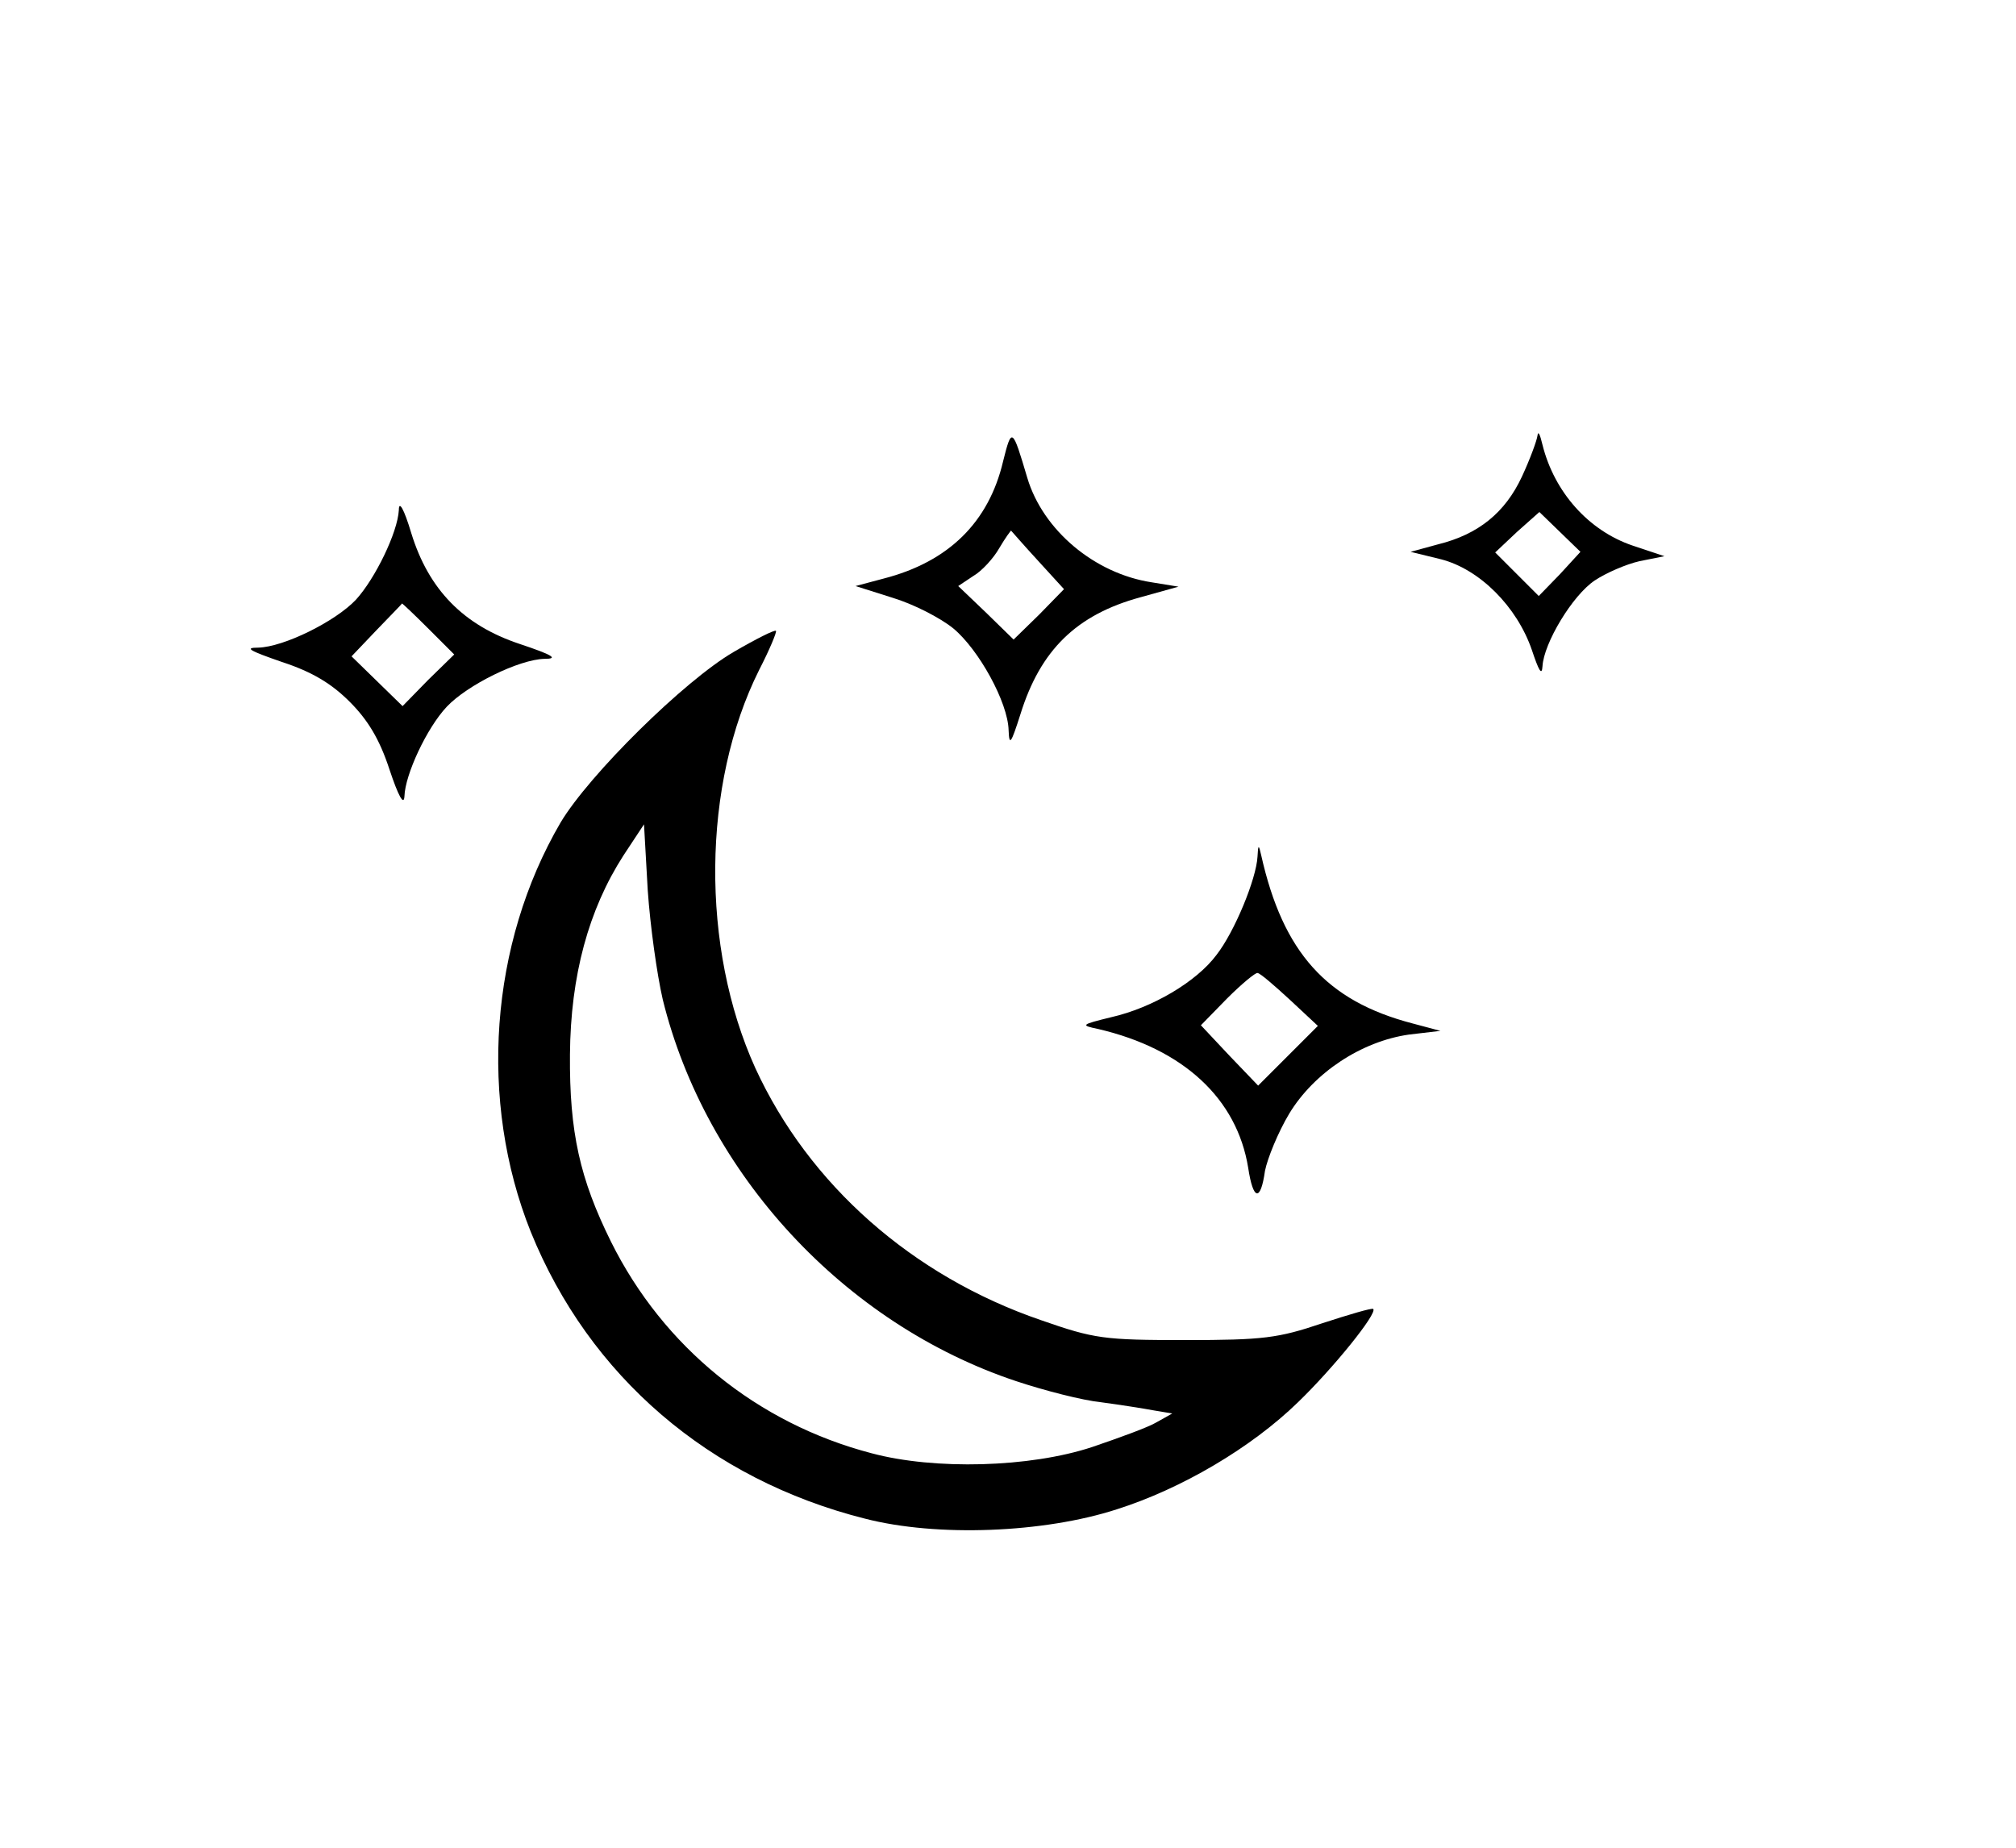 <?xml version="1.0" standalone="no"?>
<!DOCTYPE svg PUBLIC "-//W3C//DTD SVG 20010904//EN"
 "http://www.w3.org/TR/2001/REC-SVG-20010904/DTD/svg10.dtd">
<svg version="1.0" xmlns="http://www.w3.org/2000/svg"
 width="324pt" height="297pt" viewBox="0 0 324 297"
 preserveAspectRatio="xMidYMid meet">

<g transform="translate(0,297) scale(0.1,-0.1)"
fill="#000000" stroke="none">
<path d="M1612 2228 c-23 -97 -87 -161 -192 -188 l-45 -12 60 -19 c33 -10 76
-32 97 -49 41 -34 88 -119 89 -164 1 -26 4 -21 19 26 32 103 90 160 193 188
l61 17 -43 7 c-92 14 -175 84 -200 168 -24 81 -25 82 -39 26z m56 -159 l42
-46 -40 -41 -41 -40 -44 43 -45 43 24 16 c14 8 33 29 42 45 10 17 19 29 19 28
1 -1 20 -23 43 -48z"/>
<path d="M2471 2270 c-1 -8 -12 -38 -25 -66 -27 -58 -70 -93 -135 -109 l-44
-12 49 -12 c62 -16 122 -76 146 -146 11 -33 16 -42 17 -26 2 37 48 114 84 138
18 12 50 26 72 31 l40 8 -51 17 c-71 24 -126 86 -145 162 -4 17 -7 23 -8 15z
m36 -223 l-34 -35 -35 35 -35 35 35 33 36 32 33 -32 33 -32 -33 -36z"/>
<path d="M641 2150 c-2 -36 -38 -110 -69 -144 -33 -35 -116 -76 -157 -77 -23
0 -14 -5 38 -23 49 -16 80 -35 109 -64 29 -29 48 -60 64 -109 14 -42 23 -59
24 -43 1 35 36 110 68 144 33 35 116 76 157 77 23 0 14 6 -40 24 -90 30 -146
87 -174 178 -12 40 -20 53 -20 37z m48 -191 l41 -41 -42 -41 -41 -42 -41 40
-41 40 40 42 c22 23 41 42 41 43 1 0 20 -18 43 -41z"/>
<path d="M1179 1922 c-79 -46 -232 -197 -278 -274 -114 -195 -132 -448 -48
-658 94 -232 287 -398 537 -461 116 -30 288 -23 405 15 104 33 216 99 291 172
57 55 128 143 121 150 -2 2 -39 -9 -82 -23 -71 -24 -95 -27 -220 -27 -131 0
-146 2 -232 32 -207 71 -373 218 -459 405 -88 194 -86 456 6 640 17 33 29 62
27 63 -2 2 -32 -13 -68 -34z m-114 -558 c69 -281 292 -522 568 -614 45 -15
107 -31 137 -34 30 -4 68 -10 84 -13 l30 -5 -25 -14 c-13 -8 -60 -25 -104 -40
-100 -33 -253 -37 -354 -10 -184 48 -335 171 -419 340 -50 101 -67 176 -66
301 1 127 30 233 86 320 l33 50 6 -106 c4 -58 15 -136 24 -175z"/>
<path d="M2021 1593 c-2 -36 -37 -121 -66 -158 -32 -43 -103 -85 -169 -100
-49 -12 -50 -13 -21 -19 137 -32 223 -112 241 -223 8 -53 20 -55 27 -5 4 20
21 62 39 92 40 66 116 116 192 127 l51 6 -45 12 c-138 36 -208 114 -243 270
-4 18 -5 18 -6 -2z m52 -230 l45 -42 -48 -48 -48 -48 -46 48 -46 49 42 43 c24
24 46 42 49 41 4 0 27 -20 52 -43z"/>
</g>
</svg>
